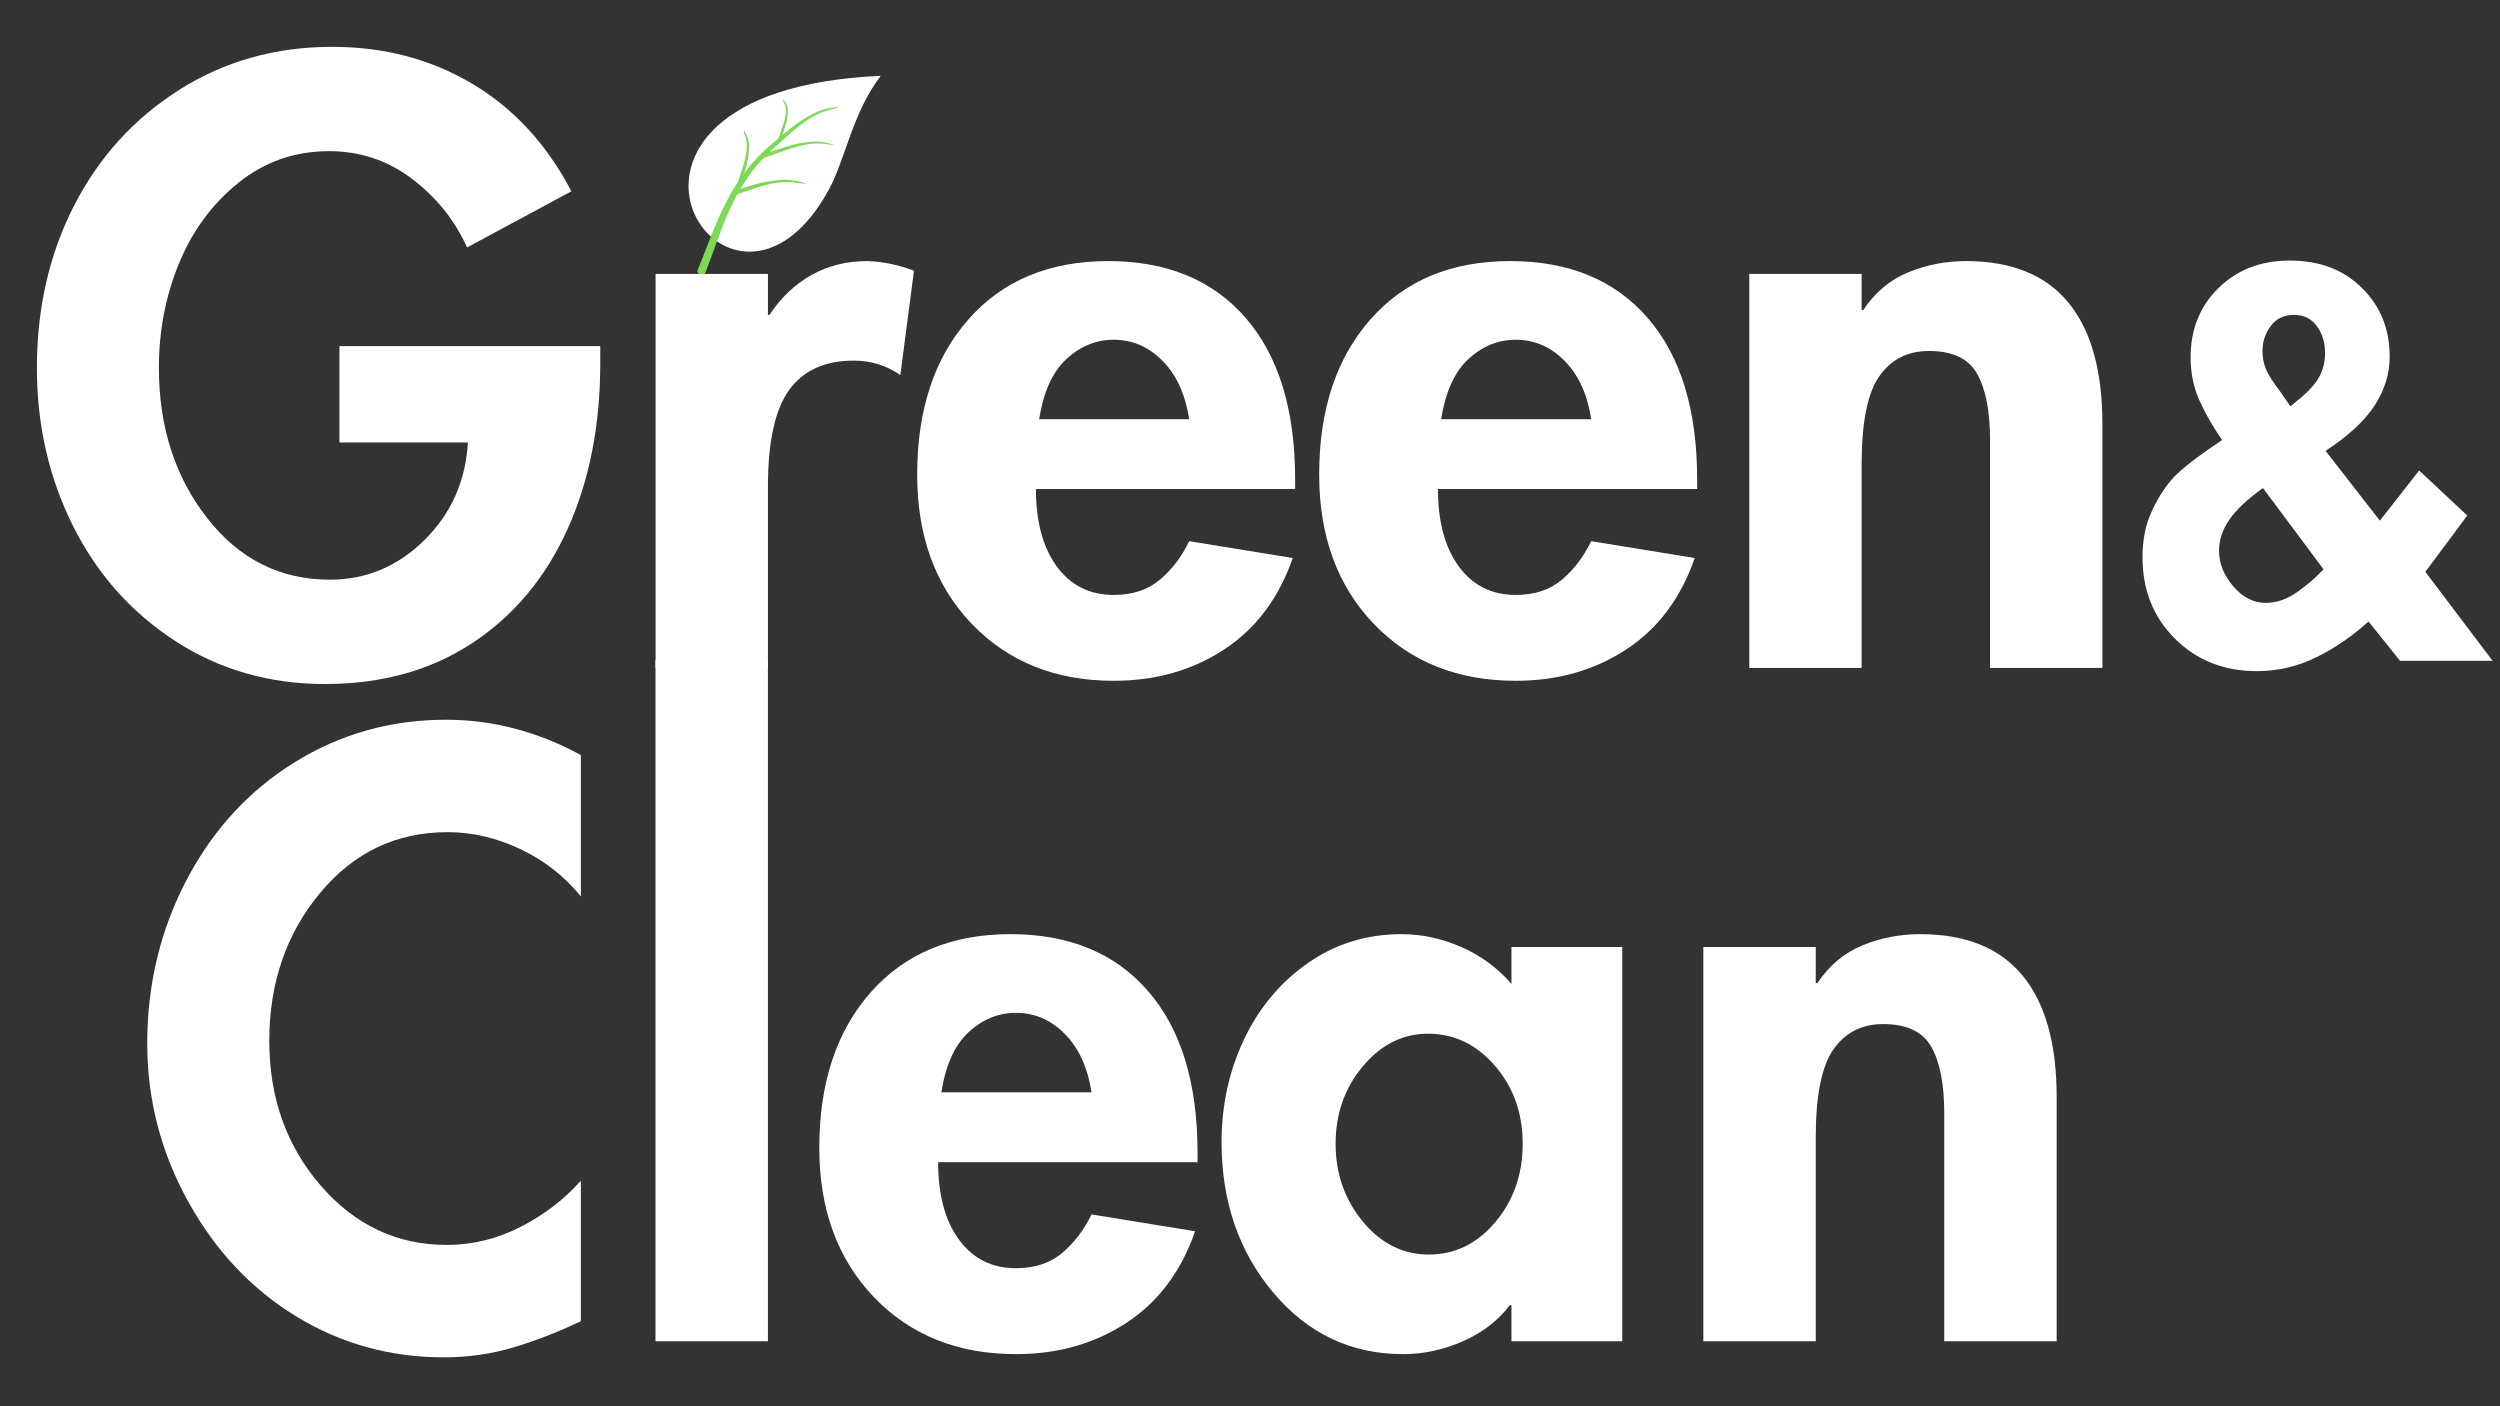 <svg xmlns="http://www.w3.org/2000/svg" xmlns:xlink="http://www.w3.org/1999/xlink" width="1920" zoomAndPan="magnify" viewBox="0 0 1440 810" height="1080" preserveAspectRatio="xMidYMid meet" version="1.0"><rect x="0" y="0" width="1440" height="810" fill="#333333" stroke="none"/><defs><g/><clipPath id="7896368686"><path d="M 396 43 L 508 43 L 508 145 L 396 145 Z M 396 43 " clip-rule="nonzero"/></clipPath><clipPath id="747f5457ed"><path d="M 380.672 69.125 L 506.074 38.871 L 528.59 132.191 L 403.188 162.449 Z M 380.672 69.125 " clip-rule="nonzero"/></clipPath><clipPath id="02579901f1"><path d="M 380.672 69.125 L 506.074 38.871 L 528.59 132.191 L 403.188 162.449 Z M 380.672 69.125 " clip-rule="nonzero"/></clipPath><clipPath id="1ae7d18e72"><path d="M 385.797 67.891 L 506.156 38.848 L 526.523 123.254 L 406.164 152.297 Z M 385.797 67.891 " clip-rule="nonzero"/></clipPath><clipPath id="acbedd2f1b"><path d="M 401 61 L 484 61 L 484 163 L 401 163 Z M 401 61 " clip-rule="nonzero"/></clipPath><clipPath id="939b1e44bf"><path d="M 380.672 69.125 L 506.074 38.871 L 528.59 132.191 L 403.188 162.449 Z M 380.672 69.125 " clip-rule="nonzero"/></clipPath><clipPath id="8326d86c4b"><path d="M 380.672 69.125 L 506.074 38.871 L 528.59 132.191 L 403.188 162.449 Z M 380.672 69.125 " clip-rule="nonzero"/></clipPath><clipPath id="91c5b4e6a9"><path d="M 384.387 84.438 L 483.77 60.457 L 502.633 138.645 L 403.254 162.625 Z M 384.387 84.438 " clip-rule="nonzero"/></clipPath><clipPath id="cd05e83c9e"><path d="M 437 81 L 481 81 L 481 92 L 437 92 Z M 437 81 " clip-rule="nonzero"/></clipPath><clipPath id="5202a401d3"><path d="M 380.672 69.125 L 506.074 38.871 L 528.59 132.191 L 403.188 162.449 Z M 380.672 69.125 " clip-rule="nonzero"/></clipPath><clipPath id="e187291de8"><path d="M 380.672 69.125 L 506.074 38.871 L 528.59 132.191 L 403.188 162.449 Z M 380.672 69.125 " clip-rule="nonzero"/></clipPath><clipPath id="a8916ac631"><path d="M 421 103 L 465 103 L 465 113 L 421 113 Z M 421 103 " clip-rule="nonzero"/></clipPath><clipPath id="e71e09f045"><path d="M 380.672 69.125 L 506.074 38.871 L 528.59 132.191 L 403.188 162.449 Z M 380.672 69.125 " clip-rule="nonzero"/></clipPath><clipPath id="41fd2ab5c3"><path d="M 380.672 69.125 L 506.074 38.871 L 528.59 132.191 L 403.188 162.449 Z M 380.672 69.125 " clip-rule="nonzero"/></clipPath><clipPath id="3f82d074dc"><path d="M 447 56 L 454 56 L 454 83 L 447 83 Z M 447 56 " clip-rule="nonzero"/></clipPath><clipPath id="97bcbe660c"><path d="M 380.672 69.125 L 506.074 38.871 L 528.59 132.191 L 403.188 162.449 Z M 380.672 69.125 " clip-rule="nonzero"/></clipPath><clipPath id="0bd1874b2e"><path d="M 380.672 69.125 L 506.074 38.871 L 528.59 132.191 L 403.188 162.449 Z M 380.672 69.125 " clip-rule="nonzero"/></clipPath><clipPath id="931ee0bf44"><path d="M 424 74 L 432 74 L 432 106 L 424 106 Z M 424 74 " clip-rule="nonzero"/></clipPath><clipPath id="cd13573ec7"><path d="M 380.672 69.125 L 506.074 38.871 L 528.59 132.191 L 403.188 162.449 Z M 380.672 69.125 " clip-rule="nonzero"/></clipPath><clipPath id="a49bf3ccea"><path d="M 380.672 69.125 L 506.074 38.871 L 528.59 132.191 L 403.188 162.449 Z M 380.672 69.125 " clip-rule="nonzero"/></clipPath></defs><g clip-path="url(#7896368686)"><g clip-path="url(#747f5457ed)"><g clip-path="url(#02579901f1)"><g clip-path="url(#1ae7d18e72)"><path fill="#ffffff" d="M 507.324 43.676 C 491.168 64.691 486.84 91.73 477.734 108.641 C 419.961 215.922 314.672 52.188 507.324 43.676 " fill-opacity="1" fill-rule="evenodd"/></g></g></g></g><g clip-path="url(#acbedd2f1b)"><g clip-path="url(#939b1e44bf)"><g clip-path="url(#8326d86c4b)"><g clip-path="url(#91c5b4e6a9)"><path fill="#7ed957" d="M 401.672 156.062 C 412.277 130.082 419.477 103.383 445.594 82.078 C 456.176 73.445 458.066 70.711 470.699 64.328 L 470.562 64.398 C 475.953 62.309 478.395 62.234 483.832 61.363 C 479.672 63.023 482.68 61.988 477.477 63.387 C 464.941 66.758 456.73 75.738 447.207 83.965 C 420.41 107.113 416.07 133.965 404.086 162.422 L 401.672 156.062 " fill-opacity="1" fill-rule="evenodd"/></g></g></g></g><g clip-path="url(#cd05e83c9e)"><g clip-path="url(#5202a401d3)"><g clip-path="url(#e187291de8)"><path fill="#7ed957" d="M 437.852 89.426 C 439.891 88.633 442.004 87.902 444.207 87.238 C 455.254 83.906 457.609 82.379 469.535 81.465 L 469.402 81.477 C 474.285 81.578 476.219 82.309 480.746 83.379 C 476.961 83.336 479.645 83.496 475.129 82.914 C 464.254 81.504 454.949 85.875 444.859 89.234 C 442.641 89.969 440.523 90.77 438.496 91.625 C 438.57 90.836 438.34 90.047 437.852 89.426 " fill-opacity="1" fill-rule="evenodd"/></g></g></g><g clip-path="url(#a8916ac631)"><g clip-path="url(#e71e09f045)"><g clip-path="url(#41fd2ab5c3)"><path fill="#7ed957" d="M 421.352 110.422 C 421.473 110.383 421.59 110.348 421.707 110.309 C 434.785 106.367 437.574 104.559 451.688 103.477 L 451.535 103.492 C 457.312 103.613 459.598 104.473 464.961 105.742 C 460.48 105.691 463.656 105.883 458.309 105.191 C 445.438 103.527 434.422 108.699 422.48 112.672 L 422.227 112.758 C 422.215 111.906 421.906 111.074 421.352 110.422 " fill-opacity="1" fill-rule="evenodd"/></g></g></g><g clip-path="url(#3f82d074dc)"><g clip-path="url(#97bcbe660c)"><g clip-path="url(#0bd1874b2e)"><path fill="#7ed957" d="M 449.543 81.562 C 450.066 80.199 450.531 78.82 450.922 77.418 C 452.891 70.398 454.059 68.586 453.73 62.035 L 453.73 62.109 C 453.16 59.609 452.305 58.883 450.883 56.938 C 451.293 58.891 450.883 57.559 451.859 59.684 C 454.207 64.797 451.117 71.312 449.035 77.848 C 448.574 79.281 448.051 80.688 447.469 82.07 C 448.18 81.73 448.926 81.547 449.543 81.562 " fill-opacity="1" fill-rule="evenodd"/></g></g></g><g clip-path="url(#931ee0bf44)"><g clip-path="url(#cd13573ec7)"><g clip-path="url(#a49bf3ccea)"><path fill="#7ed957" d="M 427.145 105.148 C 427.168 105.059 427.195 104.969 427.219 104.875 C 429.969 94.949 431.457 92.535 431.457 82.793 L 431.453 82.898 C 430.926 79.078 429.961 77.816 428.391 74.629 C 428.758 77.602 428.352 75.543 429.383 78.895 C 431.859 86.977 427.816 95.902 424.957 105.082 L 424.895 105.281 C 425.695 105.027 426.496 104.977 427.145 105.148 " fill-opacity="1" fill-rule="evenodd"/></g></g></g><g fill="#ffffff" fill-opacity="1"><g transform="translate(12.943, 384.744)"><g><path d="M 256.078 -242.203 C 248.992 -257.922 238.441 -271.094 224.422 -281.719 C 210.398 -292.352 194.453 -297.672 176.578 -297.672 C 156.848 -297.672 139.43 -291.582 124.328 -279.406 C 109.234 -267.238 97.832 -251.754 90.125 -232.953 C 82.426 -214.16 78.578 -194.133 78.578 -172.875 C 78.578 -138.977 87.82 -110.164 106.312 -86.438 C 124.801 -62.707 148.375 -50.844 177.031 -50.844 C 197.988 -50.844 216.172 -58.469 231.578 -73.719 C 246.984 -88.977 255.305 -107.703 256.547 -129.891 L 182.578 -129.891 L 182.578 -185.359 L 332.812 -185.359 L 332.812 -175.656 C 332.812 -139.594 326.492 -107.617 313.859 -79.734 C 301.223 -51.848 282.961 -30.047 259.078 -14.328 C 235.203 1.391 206.93 9.25 174.266 9.25 C 142.211 9.25 113.473 1.004 88.047 -15.484 C 62.629 -31.973 42.984 -54.082 29.109 -81.812 C 15.242 -109.551 8.312 -139.906 8.312 -172.875 C 8.312 -207.383 15.477 -238.582 29.812 -266.469 C 44.145 -294.363 64.328 -316.551 90.359 -333.031 C 116.398 -349.52 145.754 -357.766 178.422 -357.766 C 208.316 -357.766 235.203 -350.676 259.078 -336.5 C 282.961 -322.332 301.992 -301.688 316.172 -274.562 Z M 256.078 -242.203 "/></g></g></g><g fill="#ffffff" fill-opacity="1"><g transform="translate(354.505, 384.744)"><g><path d="M 164.094 -168.719 C 156.082 -174.258 147.145 -177.031 137.281 -177.031 C 120.645 -177.031 108.242 -171.406 100.078 -160.156 C 91.91 -148.914 87.828 -130.352 87.828 -104.469 L 87.828 0 L 23.109 0 L 23.109 -226.953 L 87.828 -226.953 L 87.828 -203.391 L 88.75 -203.391 C 95.219 -213.242 103.227 -220.867 112.781 -226.266 C 122.332 -231.66 133.117 -234.359 145.141 -234.359 C 154.078 -234.047 163.016 -232.195 171.953 -228.812 Z M 164.094 -168.719 "/></g></g></g><g fill="#ffffff" fill-opacity="1"><g transform="translate(521.357, 384.744)"><g><path d="M 75.344 -103.078 C 75.344 -84.273 79.348 -69.406 87.359 -58.469 C 95.367 -47.531 106.312 -42.062 120.188 -42.062 C 130.969 -42.062 139.82 -44.988 146.75 -50.844 C 153.688 -56.695 159.312 -64.094 163.625 -73.031 L 223.266 -63.328 C 215.242 -40.211 202.066 -22.645 183.734 -10.625 C 165.398 1.383 144.219 7.391 120.188 7.391 C 86.594 7.391 59.316 -3.547 38.359 -25.422 C 17.41 -47.297 6.938 -75.957 6.938 -111.406 C 6.938 -148.688 16.797 -178.5 36.516 -200.844 C 56.234 -223.188 83.039 -234.359 116.938 -234.359 C 150.844 -234.359 177.27 -223.414 196.219 -201.531 C 215.164 -179.656 224.641 -148.688 224.641 -108.625 L 224.641 -103.078 Z M 163.625 -143.297 C 161.469 -157.473 156.383 -168.641 148.375 -176.797 C 140.363 -184.961 130.969 -189.047 120.188 -189.047 C 110.008 -189.047 100.914 -185.348 92.906 -177.953 C 84.895 -170.555 79.656 -159.004 77.188 -143.297 Z M 163.625 -143.297 "/></g></g></g><g fill="#ffffff" fill-opacity="1"><g transform="translate(752.917, 384.744)"><g><path d="M 75.344 -103.078 C 75.344 -84.273 79.348 -69.406 87.359 -58.469 C 95.367 -47.531 106.312 -42.062 120.188 -42.062 C 130.969 -42.062 139.82 -44.988 146.75 -50.844 C 153.688 -56.695 159.312 -64.094 163.625 -73.031 L 223.266 -63.328 C 215.242 -40.211 202.066 -22.645 183.734 -10.625 C 165.398 1.383 144.219 7.391 120.188 7.391 C 86.594 7.391 59.316 -3.547 38.359 -25.422 C 17.41 -47.297 6.938 -75.957 6.938 -111.406 C 6.938 -148.688 16.797 -178.5 36.516 -200.844 C 56.234 -223.188 83.039 -234.359 116.938 -234.359 C 150.844 -234.359 177.27 -223.414 196.219 -201.531 C 215.164 -179.656 224.641 -148.688 224.641 -108.625 L 224.641 -103.078 Z M 163.625 -143.297 C 161.469 -157.473 156.383 -168.641 148.375 -176.797 C 140.363 -184.961 130.969 -189.047 120.188 -189.047 C 110.008 -189.047 100.914 -185.348 92.906 -177.953 C 84.895 -170.555 79.656 -159.004 77.188 -143.297 Z M 163.625 -143.297 "/></g></g></g><g fill="#ffffff" fill-opacity="1"><g transform="translate(984.476, 384.744)"><g><path d="M 226.5 0 L 161.781 0 L 161.781 -131.281 C 161.781 -147.914 159.312 -160.625 154.375 -169.406 C 149.445 -178.188 140.207 -182.578 126.656 -182.578 C 114.32 -182.578 104.766 -177.723 97.984 -168.016 C 91.211 -158.316 87.828 -141.445 87.828 -117.406 L 87.828 0 L 23.109 0 L 23.109 -226.953 L 87.828 -226.953 L 87.828 -206.156 L 88.75 -206.156 C 95.531 -216.32 104.156 -223.562 114.625 -227.875 C 125.102 -232.195 136.203 -234.359 147.922 -234.359 C 174.109 -234.359 193.75 -226.422 206.844 -210.547 C 219.945 -194.68 226.5 -171.336 226.5 -140.516 Z M 226.5 0 "/></g></g></g><g fill="#ffffff" fill-opacity="1"><g transform="translate(76.484, 772.572)"><g><path d="M 258.094 -256.25 C 248.531 -267.957 236.891 -277.051 223.172 -283.531 C 209.453 -290.008 195.5 -293.25 181.312 -293.25 C 151.707 -293.25 127.191 -281.531 107.766 -258.094 C 88.336 -234.656 78.625 -206.285 78.625 -172.984 C 78.625 -140.297 88.488 -112.539 108.219 -89.719 C 127.957 -66.906 152.164 -55.5 180.844 -55.5 C 195.645 -55.5 209.828 -58.969 223.391 -65.906 C 236.961 -72.844 248.531 -81.707 258.094 -92.5 L 258.094 -11.562 C 245.145 -5.395 232.27 -0.383 219.469 3.469 C 206.676 7.32 193.188 9.25 179 9.25 C 148.164 9.25 119.875 1.391 94.125 -14.328 C 68.375 -30.055 47.633 -52.102 31.906 -80.469 C 16.188 -108.844 8.328 -139.219 8.328 -171.594 C 8.328 -205.52 15.879 -236.895 30.984 -265.719 C 46.098 -294.551 66.836 -317.141 93.203 -333.484 C 119.566 -349.828 148.629 -358 180.391 -358 C 194.266 -358 207.754 -356.223 220.859 -352.672 C 233.961 -349.129 246.375 -344.117 258.094 -337.641 Z M 258.094 -256.25 "/></g></g></g><g fill="#ffffff" fill-opacity="1"><g transform="translate(354.442, 772.572)"><g><path d="M 87.875 -392.234 L 87.875 0 L 23.125 0 L 23.125 -392.234 Z M 87.875 -392.234 "/></g></g></g><g fill="#ffffff" fill-opacity="1"><g transform="translate(464.978, 772.572)"><g><path d="M 75.391 -103.141 C 75.391 -84.336 79.395 -69.461 87.406 -58.516 C 95.426 -47.566 106.379 -42.094 120.266 -42.094 C 131.055 -42.094 139.922 -45.02 146.859 -50.875 C 153.797 -56.738 159.422 -64.141 163.734 -73.078 L 223.406 -63.359 C 215.383 -40.234 202.195 -22.656 183.844 -10.625 C 165.5 1.395 144.305 7.406 120.266 7.406 C 86.648 7.406 59.359 -3.539 38.391 -25.438 C 17.422 -47.332 6.938 -76.008 6.938 -111.469 C 6.938 -148.781 16.801 -178.613 36.531 -200.969 C 56.27 -223.32 83.098 -234.5 117.016 -234.5 C 150.941 -234.5 177.383 -223.551 196.344 -201.656 C 215.312 -179.77 224.797 -148.781 224.797 -108.688 L 224.797 -103.141 Z M 163.734 -143.391 C 161.578 -157.566 156.488 -168.738 148.469 -176.906 C 140.457 -185.082 131.055 -189.172 120.266 -189.172 C 110.086 -189.172 100.988 -185.469 92.969 -178.062 C 84.945 -170.664 79.707 -159.109 77.25 -143.391 Z M 163.734 -143.391 "/></g></g></g><g fill="#ffffff" fill-opacity="1"><g transform="translate(696.688, 772.572)"><g><path d="M 173.906 -227.109 L 237.734 -227.109 L 237.734 0 L 173.906 0 L 173.906 -20.812 L 172.984 -20.812 C 166.203 -11.875 157.18 -4.938 145.922 0 C 134.672 4.938 123.188 7.406 111.469 7.406 C 81.562 7.406 56.66 -4.383 36.766 -27.969 C 16.879 -51.562 6.938 -80.473 6.938 -114.703 C 6.938 -135.984 11.254 -155.719 19.891 -173.906 C 28.523 -192.102 40.781 -206.75 56.656 -217.844 C 72.539 -228.945 90.504 -234.5 110.547 -234.5 C 122.266 -234.5 133.75 -232.031 145 -227.094 C 156.258 -222.164 165.895 -215.078 173.906 -205.828 Z M 125.812 -177.156 C 111.312 -177.156 98.82 -170.91 88.344 -158.422 C 77.863 -145.93 72.625 -131.051 72.625 -113.781 C 72.625 -96.508 77.863 -81.551 88.344 -68.906 C 98.82 -56.27 111.461 -49.953 126.266 -49.953 C 141.379 -49.953 154.176 -56.195 164.656 -68.688 C 175.145 -81.176 180.391 -96.207 180.391 -113.781 C 180.391 -131.352 175.066 -146.305 164.422 -158.641 C 153.785 -170.984 140.914 -177.156 125.812 -177.156 Z M 125.812 -177.156 "/></g></g></g><g fill="#ffffff" fill-opacity="1"><g transform="translate(957.997, 772.572)"><g><path d="M 226.641 0 L 161.891 0 L 161.891 -131.359 C 161.891 -148.004 159.422 -160.723 154.484 -169.516 C 149.547 -178.305 140.297 -182.703 126.734 -182.703 C 114.398 -182.703 104.836 -177.844 98.047 -168.125 C 91.266 -158.414 87.875 -141.535 87.875 -117.484 L 87.875 0 L 23.125 0 L 23.125 -227.109 L 87.875 -227.109 L 87.875 -206.281 L 88.812 -206.281 C 95.594 -216.457 104.223 -223.703 114.703 -228.016 C 125.191 -232.336 136.297 -234.5 148.016 -234.5 C 174.223 -234.5 193.879 -226.555 206.984 -210.672 C 220.086 -194.797 226.641 -171.441 226.641 -140.609 Z M 226.641 0 "/></g></g></g><g fill="#ffffff" fill-opacity="1"><g transform="translate(1224.258, 380.615)"><g><path d="M 115.266 -120.922 L 146.547 -80.719 L 169.172 -109.609 L 196.875 -83.688 L 172.75 -51.234 L 211.469 0 L 158.156 0 L 139.984 -22.641 C 130.848 -14.297 120.867 -7.441 110.047 -2.078 C 99.234 3.273 87.77 5.953 75.656 5.953 C 56.789 5.953 41.102 -0.25 28.594 -12.656 C 16.082 -25.07 9.828 -40.707 9.828 -59.562 C 9.828 -69.289 11.461 -77.828 14.734 -85.172 C 18.016 -92.523 21.938 -98.879 26.5 -104.234 C 31.07 -109.598 40.805 -117.242 55.703 -127.172 C 50.535 -134.523 46.211 -142.023 42.734 -149.672 C 39.266 -157.316 37.531 -165.703 37.531 -174.828 C 37.531 -190.91 42.891 -204.211 53.609 -214.734 C 64.336 -225.266 78.039 -230.531 94.719 -230.531 C 111.789 -230.531 125.641 -225.266 136.266 -214.734 C 146.891 -204.211 152.203 -191.008 152.203 -175.125 C 152.203 -165.395 149.32 -156.062 143.562 -147.125 C 137.801 -138.195 128.367 -129.461 115.266 -120.922 Z M 101.859 -152.203 C 106.828 -156.566 110.254 -160.68 112.141 -164.547 C 114.023 -168.422 114.969 -172.645 114.969 -177.219 C 114.969 -183.375 113.379 -188.582 110.203 -192.844 C 107.023 -197.113 102.656 -199.25 97.094 -199.25 C 91.332 -199.25 86.863 -197.113 83.688 -192.844 C 80.508 -188.582 78.922 -183.77 78.922 -178.406 C 78.922 -174.633 79.613 -171.109 81 -167.828 C 82.395 -164.555 85.082 -160.336 89.062 -155.172 L 95.016 -146.547 Z M 114.078 -52.719 L 79.219 -99.484 C 70.289 -93.129 63.836 -87.07 59.859 -81.312 C 55.891 -75.551 53.906 -69.594 53.906 -63.438 C 53.906 -56.094 56.633 -49.242 62.094 -42.891 C 67.562 -36.535 73.77 -33.359 80.719 -33.359 C 87.07 -33.359 93.227 -35.492 99.188 -39.766 C 105.145 -44.035 110.109 -48.352 114.078 -52.719 Z M 114.078 -52.719 "/></g></g></g></svg>